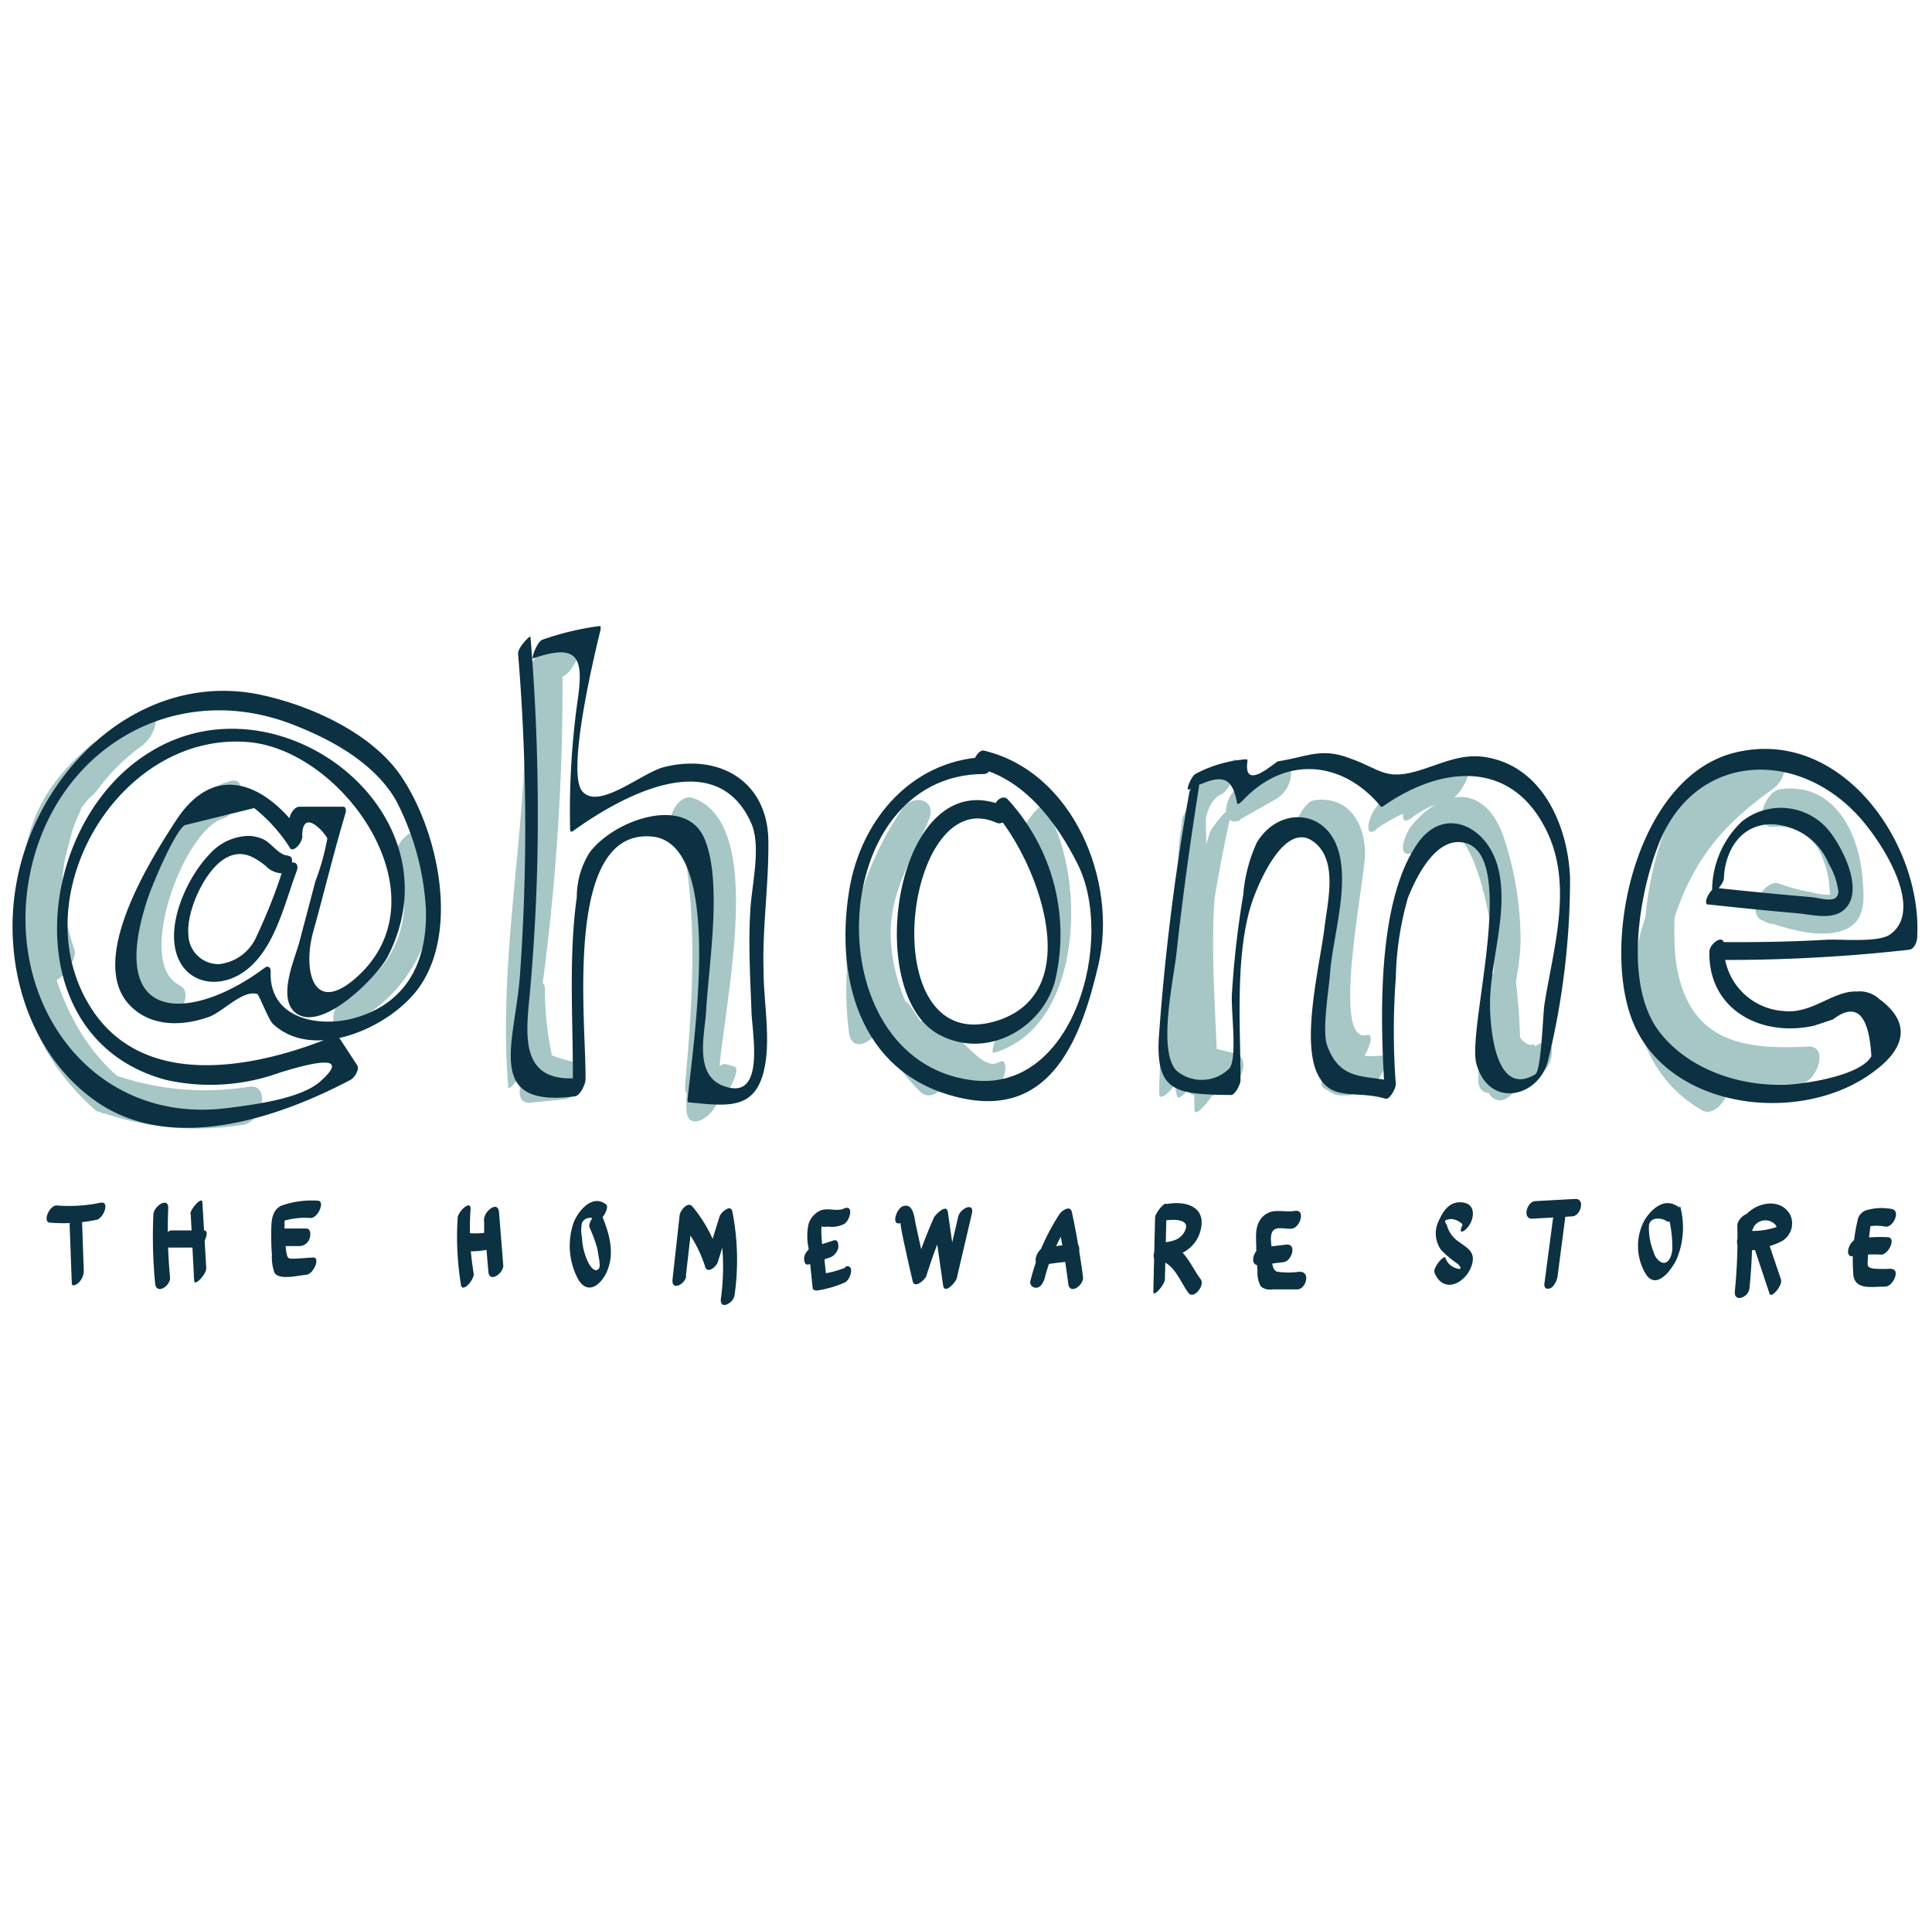 <svg xmlns="http://www.w3.org/2000/svg" viewBox="0 0 141.82 141.73"><defs><style>.cls-1{fill:#a7c6c6;}.cls-2{fill:#0b3142;}</style></defs><title>Icon</title><g id="Icons_to_export" data-name="Icons to export"><path class="cls-1" d="M8.53,78.94C2.7,73.78,1,62.24,7.11,56.86c1-.83.94-3.38-.54-2.09-4.05,3.54-4.89,6.48-5.21,12C1,72.65,2.51,77.55,7,81.51c.85.75,2.49-1.74,1.54-2.57Z"/><path class="cls-1" d="M13.24,72.36c-3.41-1.5.2-11.39,3.14-12.27,1.16-.35,2-3.19.48-2.73-4,1.2-5.06,4.81-6.22,8.44-.92,2.9-2.77,7.45,1,9.13,1.24.54,2.73-2.05,1.55-2.57Z"/><path class="cls-1" d="M5.28,60c1.31-1.74,2.79-4.14,4.83-5.06l.49-2.45A19.47,19.47,0,0,0,6.33,56.7c-.29.4-.9,1.34-.53,1.84s1-.13,1.28-.45a14.84,14.84,0,0,1,3.28-3.29,2.75,2.75,0,0,0,1.06-1.66c.05-.37,0-1.06-.58-.8-2.7,1.21-4.58,4-6.32,6.25-.29.39-.89,1.34-.53,1.84s1-.14,1.29-.45Z"/><path class="cls-1" d="M6.55,56.8l-.48.59a2.93,2.93,0,0,0-.9,1.85c.06.63.68.2.91-.08l.49-.58a3,3,0,0,0,.89-1.86c-.06-.63-.67-.2-.91.08Z"/><path class="cls-1" d="M2.11,64.27c-.14.5-.28,1-.39,1.5-.16.72.45,1.53,1.22,1.09A2.31,2.31,0,0,0,4,65.63c.22-.54.17-1.43-.53-1.55s-1.34.64-1.57,1.22l0,.07,1-1.12-.07,0L4,65.38c.06-.26.13-.52.21-.77.16-.55.19-1.42-.54-1.55s-1.39.62-1.57,1.21Z"/><path class="cls-1" d="M3.6,61.08,2.4,65.67l1.92-1a22,22,0,0,1,1.53-5.14l-1.61,0A22.08,22.08,0,0,0,2.56,65.4a16.6,16.6,0,0,0,.92,6.24c.37,1.29,2.22-1,2-1.84a20,20,0,0,1-.94-4.44,14.28,14.28,0,0,1,1.35-5.8c.73-1.89-1.06-1.33-1.61,0A28,28,0,0,0,2.34,66c-.27,1.59,1.74-.28,1.92-1l1.2-4.59C6,58.54,3.87,60,3.6,61.08Z"/><path class="cls-1" d="M25.21,75.33c5.22-1.85,8.41-9,5.74-13.94-.64-1.17-2.51,1.14-1.92,2.22,1.6,2.94.08,7.81-3.3,9-1.09.38-1.94,3.21-.52,2.71Z"/><path class="cls-1" d="M38.91,50.61l2.5-1c.67-.26,1.72-2.72,1.29-2.6l-2.65.71a3,3,0,0,0-1.5,2.3c.39,10-2.06,19.82-1.24,29.81,0,.47,1.62-1.71,1.7-2.17a165.54,165.54,0,0,0,2.28-28.81c0-.82-1.72,1.3-1.71,2A167.51,167.51,0,0,1,37.3,79.68L39,77.5c-.81-9.86,1.65-19.58,1.26-29.44l-1.5,2.29,2.65-.71L42.7,47l-2.5,1c-.78.31-1.54,2.7-1.29,2.6Z"/><path class="cls-1" d="M50.21,62.35c1,5.76.6,11.51.08,17.29-.15,1.77,2,0,2.2-.8l.11-.44c.48-1.9-1.84-.8-2.16.46l-.11.45,2.19-.8c.53-6,.91-11.92-.16-17.89-.27-1.48-2.35.6-2.15,1.73Z"/><path class="cls-1" d="M62.07,68.55l.25,7.25,2.4-1A20.37,20.37,0,0,1,68,60.59l-2-.75c-1.45,3.43-3.14,6.13-3,10A15.48,15.48,0,0,0,67.49,80.1c1.11,1.16,2.71-1.07,2-2.19l-2.68-4.07c-.83-1.26-2.74,1-2,2.19l2.68,4.07,2-2.19a13.5,13.5,0,0,1-4.11-9.07c-.08-3.38,1.54-5.65,2.79-8.61.68-1.61-1.21-2-2-.75A23.72,23.72,0,0,0,62.32,75.8c.24,1.89,2.45.29,2.4-1l-.25-7.24c-.07-1.84-2.45-.34-2.4,1Z"/><path class="cls-1" d="M49.83,61.35c3.86,1.36.35,16.55.56,20.17.11,1.82,2.41.22,2.33-1.08-.26-4.39,4.13-19.73-1.86-21.85-1.2-.42-2.46,2.26-1,2.76Z"/><path class="cls-1" d="M72.92,77.31c6.78-1.93,6.87-13.51,3.66-18.2-.13-.19-2,1.87-1.55,2.57,1.86,2.72,3.7,11.75-.81,13-.78.23-1.59,2.68-1.3,2.6Z"/><path class="cls-1" d="M90.46,55.87c-2.66,1.11-3.74,3.54-3.92,6.31-.21,3.22.12,6.25-.45,9.49a41,41,0,0,0-1,8.6c0,1,1.81-1.18,1.81-1.93a45.7,45.7,0,0,1,.7-7.91l-1.8,1.67a31.63,31.63,0,0,0,.59,8.35c.13.68,1.79-1.54,1.78-2.13-.07-2.4-1.08-10.21.21-12.09l-1,.67.14.14.75-2.18-.1.11c-.58.65-1.24,3.22,0,1.8l.11-.11c.37-.41,1.27-1.63.75-2.19l-.14-.14c-.26-.28-.94.53-1,.66-2.67,3.89-1.64,10.89-1.52,15.26l1.78-2.13a29.91,29.91,0,0,1-.51-8c.07-1-1.7,1.16-1.79,1.67a47.6,47.6,0,0,0-.74,8.43l1.81-1.93c-.1-3.8,1-7.33,1.4-11.07.19-1.93-.77-8,1.32-8.89.7-.29,1.82-2.91.85-2.51Z"/><path class="cls-1" d="M100.2,77.78l-1.43-.42-.94,2.42a20.09,20.09,0,0,1,1.72-1.32c.29-.21,1.69-2.68.76-2.46-2.69.63,0-11.89-.11-13.48-.08-2.24-1.28-4.08-3.72-3.77-.91.12-2,2.76-1.2,2.65,6.4-.82-1.33,18.45,3.83,17.25l.77-2.46a16.7,16.7,0,0,0-1.72,1.32c-.37.31-1.7,2-.93,2.42,1,.57.65.48,1.77.5.89,0,2.11-2.63,1.2-2.65Z"/><path class="cls-1" d="M86.76,60.3a165.67,165.67,0,0,1-.45,18.1l1.71-2a100.71,100.71,0,0,1,2.31-16.49c.32-1.4-1.37.81-1.51,1.21C86.67,67.38,87.6,75,87.68,81.48c0,.8,1.71-1.31,1.7-2-.06-6-1.11-13.57.85-19.28l-1.51,1.21a104.7,104.7,0,0,0-2.41,17c0,.77,1.65-1.33,1.71-2a165.61,165.61,0,0,0,.45-18.1c0-.81-1.73,1.31-1.71,2Z"/><path class="cls-1" d="M105.17,59.84l-.87.2v2c3.7-4.58,5.36,6.38,5.38,8.33,0,3-1.13,5.88-1.12,8.93,0,1.14,1.93-1,1.93-1.86,0-3.06,1.24-5.86,1.12-8.93a23.89,23.89,0,0,0-1.29-7.21c-1.44-3.88-4.56-3.33-6.74-.63-.32.39-1.16,2.24,0,2l.86-.2c.85-.19,2-2.86.75-2.57Z"/><path class="cls-1" d="M101,60.89a12.59,12.59,0,0,1,5.29-2.15l1.26-2.61a9.66,9.66,0,0,0-3.53,1.75A3.16,3.16,0,0,0,103,59.7c-.07.54.13.72.61.36a7.62,7.62,0,0,1,2.75-1.32c.58-.15,1-.89,1.25-1.4.08-.17.54-1.3,0-1.21a14.27,14.27,0,0,0-6.06,2.58,3.13,3.13,0,0,0-1.09,1.82c-.07.56.13.7.6.36Z"/><path class="cls-1" d="M126.58,78.93c-4.55-2.62-5.09-7.86-3.35-12.45,1.49-3.93,3.66-6.24,7-8.62.67-.48,1.32-2.11.21-2.45-6.84-2-9.19,7-9.66,11.92-.33,3.45-.36,8.15,2.61,10.58,2.45,2,5.84,1.81,8.8,1.64,1.19-.07,2.12-2.81.51-2.71-4.65.26-8.55-.33-9.58-5.66-.69-3.58,0-14.9,6.26-13l.21-2.44c-.58.42-1.64.36-2.29.8a8.25,8.25,0,0,0-1.84,2.11,29.05,29.05,0,0,0-5,9.72c-1.29,5-.2,10.46,4.5,13.16,1.12.65,2.67-1.93,1.55-2.57Z"/><path class="cls-1" d="M131.34,65.18l-.44-.2-1.28,2.67c1.59.57,4.06,1.29,5.73.64s1.48-2.35,1.38-3.7c-.24-3.32-2-7.15-6-6.65-1.3.16-2.09,3-.43,2.76a3.43,3.43,0,0,1,3.41,2.12,7.12,7.12,0,0,1,.56,2.08c0,.16.16,1.7.28,1.45l.81-.75a4.94,4.94,0,0,1-2.35-.08,13.38,13.38,0,0,1-2.41-.64c-1.11-.39-2.44,2.14-1.28,2.67l.44.2c1.29.59,2.8-2,1.55-2.57Z"/><path class="cls-1" d="M7.63,81.74a21.31,21.31,0,0,0,10.24.84c1.34-.21,2.07-3,.4-2.79A20.13,20.13,0,0,1,8.62,79c-1.29-.44-2.49,2.27-1,2.77Z"/><path class="cls-1" d="M38.64,79.93a12.65,12.65,0,0,0,2.56.79L42,78l-2.49.25c-1.15.12-2.11,2.87-.53,2.71l2.49-.25c1-.1,2.13-2.46.8-2.72a10.27,10.27,0,0,1-2.09-.63c-.63-.27-1.27.28-1.57.8s-.61,1.5,0,1.77Z"/><path class="cls-1" d="M51.77,80.72l.6.17,1.4-2.59c-.46.07-1.23.13-1.18-.53s.33-1.17.12-1.82-1,.43-1.07.57c-.31.41-.83,1.21-.65,1.77a1.47,1.47,0,0,1-.08.8,2.61,2.61,0,0,0-.07,1.11c.19.79,1,.82,1.67.72s1-.82,1.16-1.22c.09-.18.64-1.26.24-1.38l-.6-.18c-.83-.24-2.07,2.42-1.54,2.58Z"/><path class="cls-1" d="M40.47,77.26A22.65,22.65,0,0,1,40,72.68.73.73,0,0,0,38.89,72a2.11,2.11,0,0,0-1.09,1.82A24.33,24.33,0,0,0,38.33,79c.14.71,1,.52,1.37.2a2,2,0,0,0,.77-1.93Z"/><path class="cls-1" d="M73.28,78c-.83.48-1.9-.81-2.46-1.3l-2.38-2.07c-.54-.48-2.25,1.95-1.54,2.57l3,2.59c.75.65,1.6,1.31,2.59.74a2.88,2.88,0,0,0,1.24-1.64c.09-.3.19-1.24-.42-.89Z"/><path class="cls-1" d="M89.52,77.75l-.83-.1-1,2.77A4.92,4.92,0,0,0,90.16,80c.84-.38,1.8-2.35.41-2.68L88,76.7c-1.32-.31-2.51,2.42-1,2.77l2.59.6L90,77.39a2.59,2.59,0,0,1-1.28.26,1.66,1.66,0,0,0-1.59,1.19c-.19.53-.16,1.48.58,1.58l.83.1a1.66,1.66,0,0,0,1.59-1.2c.19-.53.15-1.48-.58-1.57Z"/><path class="cls-1" d="M101.6,77.49a7.23,7.23,0,0,1-1.74,0c-.48-.08-.93.73-1.14,1.06-.06.11-.76,1.45-.41,1.51a8.28,8.28,0,0,0,2,.07c.2,0,.47-.34.57-.46a4.75,4.75,0,0,0,.63-1c.09-.17.58-1.21.1-1.16Z"/><path class="cls-1" d="M112.63,76.79c.28-.21.08,0,0-.07s-.22,0-.33,0a1.41,1.41,0,0,1-.56-.34,3.54,3.54,0,0,1-.73-1.54c-.19-.65-.84-.47-1.25-.13a2.19,2.19,0,0,0-.8,1.92,4.12,4.12,0,0,0,1.44,2.48,2.27,2.27,0,0,0,2.7-.23,2.15,2.15,0,0,0,.81-1.92c-.17-.71-.85-.41-1.25-.12Z"/><path class="cls-1" d="M108.53,78.64l0,.47c-.18,1.73,1.88,1.31,2.23,0a17.42,17.42,0,0,0,.49-7.18c-.27-1.84-2.52-.28-2.36,1a48.55,48.55,0,0,1,.35,7,.86.86,0,0,0,1.26.76,2,2,0,0,0,1.09-1.82,47,47,0,0,0-.34-7l-2.36,1a14.09,14.09,0,0,1-.26,5.78h2.23l0-.46c.2-2-2.18-1.1-2.33.36Z"/><path class="cls-1" d="M91,60.18l2.68-1.52a2.25,2.25,0,0,0,1.09-1.82.68.68,0,0,0-1.07-.64L91,57.72A2.25,2.25,0,0,0,90,59.54a.67.67,0,0,0,1.07.64Z"/><path class="cls-2" d="M22.18,61.43c0-2.21,1.65-.3,1.85.13a17.31,17.31,0,0,1-.87,3.12c-.4,1.51-.79,3-1.2,4.54-.3,1.13-1.52,3.82-.42,5,1.82,1.89,6.13-2.46,6.93-4,5.4-10.56-8-20.88-17.46-15C2.42,60.45,1,76.34,12.23,79.3a14.91,14.91,0,0,0,8.26-.53c1.42-.44,5.71-1.74,3,.65-1.45,1.28-5,1.71-6.83,1.94C6.91,82.59.53,73.9,2.11,64.66c1.62-9.48,10.51-14.9,19.36-11.47,2.87,1.11,6,2.82,7.59,5.56a19.65,19.65,0,0,1,2.2,7.93c.16,4.35-1.76,7.08-5.21,8.06-2.67.75-6.34.05-6.18-3.43,0-.26-.18-.44-.43-.26-5,3.77-11.7,4.58-8.66-4.89.43-1.33,2.05-5.08,2.77-5.57l5.11-1.26a11.85,11.85,0,0,1,2.63,2.93c.31.43,1.12-.68.85-1.06-2.69-3.77-6.39-5.26-9.19-1-1.89,2.89-6.59,10.32-3.42,13.61,1.54,1.6,3.83,1.55,5.79.86,1.05-.37,2.46-2,3.56-1.69.11,0,.84,1.91,1.15,2.19,3,2.83,8.71.23,10.76-2.71C33.72,68.27,32.15,61,29.45,57c-2.16-3.19-6.68-5.22-10.38-6-8.85-1.82-16.49,5.66-17.89,14-1,5.77.89,12.36,5.85,15.85,5.54,3.89,13.36,1.26,18.71-1.57.28-.15.68-.77.47-1.08l-1.36-2.08a.22.22,0,0,0-.27-.07c-5.67,2.36-14.28,4.19-18.11-2.39C1.72,65.55,8.86,53.66,18.26,54.49c6.94.61,14.48,11.26,8,17.19-3.28,3-4.06-.43-3.26-3.3s1.5-5.79,2.36-8.67c.05-.15.06-.47-.17-.48l-3.2,0c-.39,0-.74.58-.74.92l0,1.9c0,.79.93-.14.93-.59Z"/><path class="cls-2" d="M21.18,62.82c-.71,0-1.24-.92-1.86-1.2a2.66,2.66,0,0,0-1.25-.24,4,4,0,0,0-2.7,1.35c-1.55,1.62-3,4.71-2.49,7s2.77,2.93,4.68,1.84c2.52-1.45,3.27-5.09,4.21-7.59.33-.86-.69-.85-1-.14a40.35,40.35,0,0,1-1.91,4.85,3.41,3.41,0,0,1-2.77,2.1,2.21,2.21,0,0,1-2.26-2.15c-.17-1.72,1.2-4.79,2.76-5.65,1.14-.62,2-.13,2.92.59a1.69,1.69,0,0,0,1.15.54c.59,0,1.14-1.24.48-1.28Z"/><path class="cls-2" d="M39.14,48.34c3.36-1.16,3.71,0,3.26,3.09a58.75,58.75,0,0,0-.55,9.46c0,.14.08.23.21.13,3.36-2.43,10.45-6.48,13.08-.59.78,1.75,0,4.68-.07,6.57-.14,2.38,0,4.75.09,7.13,0,1.54,1.14,6.81-2.06,5.6-2.18-.81-1.36-3.83-1.27-5.45.18-3.39,1.24-9.6-.14-12.75s-6.6-1.36-8.42,1.08a6.17,6.17,0,0,0-.93,3.28c-.66,4.65-.21,9.75-.3,14.45l.8-1.23c-5,.65-4.18-3.43-3.9-6.69s.44-6.31.51-9.47a159.21,159.21,0,0,0-.51-16.2c0-.14-.94.79-.91,1.25a153.41,153.41,0,0,1,.14,23.58c-.36,5-2.67,9.77,4,8.92.39,0,.8-.88.81-1.22.08-4-1.71-18.43,4.85-17.86,5.43.46,3,15.44,2.64,19.35,0,.11,0,.16.12.17,2.75.27,4.75.56,5.46-2.23.58-2.26,0-5.1,0-7.42-.1-3.23.4-6.41.35-9.61-.07-4.29-3.57-6.38-7.65-5.36-1.64.41-4.77,3.18-6,1.79s1-10.52,1.33-11.85c0-.08.07-.32-.1-.29a20.62,20.62,0,0,0-4.16,1c-.42.15-.85,1.45-.68,1.39Z"/><path class="cls-2" d="M73.82,59.24C65.8,55.63,63.14,73,69,76c3.48,1.81,7.53-.51,8.45-4a14.66,14.66,0,0,0-3.46-13.29c-.49-.55-1.36.53-.93,1,3,3.43,6.78,13,.24,15.2-9.37,3.09-7-17.59-.15-14.5.62.28,1.33-.92.72-1.2Z"/><path class="cls-2" d="M72.79,55.57c-5.65,0-9.59,4.45-10.46,9.83-1.1,6.88,1.08,13.76,8.41,15.26,6.51,1.33,8.67-4.56,9.9-9.87,1.41-6.08-1.84-14.12-8.42-15.68-.45-.11-1.09,1.12-.53,1.25,3.5.83,5.87,4,7.42,7.09,2.75,5.51-.24,16.84-7.78,15.86-11.58-1.49-10.77-22.5.93-22.48.48,0,1-1.26.53-1.26Z"/><path class="cls-2" d="M87.3,58.2a171.61,171.61,0,0,0-2.24,18.06c-.21,4,1.41,4.08,5.3,4.14.31,0,.7-.8.7-1.07,0-3.92-.39-8.86.72-12.7.44-1.49,2.43-6.35,4.57-4.88,1.92,1.31,1.1,4.45.88,6.32-.31,2.6-1.67,8-.6,10.6,1,2.33,2.8,1.32,5.07,2,.32.1.78-.82.76-1.06a52.07,52.07,0,0,1,0-7.8,22.81,22.81,0,0,1,.89-5.89c.54-1.35,1.87-4.19,3.79-4.09,4.59.23.5,13.66,1.24,16.29.94,3.34,4.63,2.45,5.27-.31a56,56,0,0,0,1.6-13.37c-.15-3.77-2-8.18-6.21-8.85-1.65-.26-3,.37-4.49.86-3,1-3.06,0-5.86-.91-1.86-.6-3,.09-4.85.35-.19,0-2.6,2.33-2.27,0,0-.07,0-.15-.1-.14a9.31,9.31,0,0,0-3.71,1.07c-.29.14-.8,1.32-.45,1.15,2.25-1.13,3.11-1.14,3.5,1,0,.2.35-.13.37-.15,3.23-3.47,7.47-2.9,10.18.4a.17.17,0,0,0,.14,0c4.26-3,9.41-3.51,12,1.72,2,4,.53,8.64-.13,12.81-.11.7-.23,4.87-.67,5.13-2.87,1.72-3.27-3.17-3.32-4.8-.11-3.32,1.47-7.2.55-10.5-.84-3-4-4.45-5.92-1.58-3.07,4.5-2.66,13.53-2.34,18.52l.76-1.06c-2-.6-4,.08-5-2.67-.41-1.1.12-4.13.2-5.29.19-2.64,1.4-6.3.63-9-.91-3.14-4.4-3.28-6-.64a11.37,11.37,0,0,0-1,3.85A67.48,67.48,0,0,0,90.43,73c-.08,1.17.42,4.74-.19,5.45a2.87,2.87,0,0,1-3.87.17c-1.43-1.46-.19-6.84,0-8.71.46-4.23,1.05-8.43,1.72-12.63.06-.33-.75.61-.8.93Z"/><path class="cls-2" d="M125.42,66.41q3.28.36,6.57.65c1,.09,2.54.53,3.42-.3,1.48-1.4-.2-4.63-1.21-5.84a4.57,4.57,0,0,0-6.35-.59,7,7,0,0,0-2.17,5.08c0,.46.84-.52.86-.89.08-2.06,1.23-4,3.5-4a4.68,4.68,0,0,1,4.2,2.9,5.32,5.32,0,0,1,.71,2.07c-.09.91-1.21.45-2,.38q-3.48-.3-7-.68c-.38,0-1,1.19-.57,1.23Z"/><path class="cls-2" d="M125.9,70.48a120,120,0,0,0,14.18-.74c.41,0,.63-.54.65-.89.42-6.91-5.62-15.57-13.45-13.57-7,1.78-9.65,13.33-7.59,19.29,2.41,7,12.68,8.18,18,4,2-1.51,2.74-3.4.27-5.21a2.13,2.13,0,0,0-1.65-.56c-1.75-.08-3.29,1.68-5.4,1.43a4.68,4.68,0,0,1-4.36-4.87c0-.84-1.06-.08-1.07.51-.09,4.26,3.79,6.31,7.68,5.44l1.39-.46c1.7-1.3,2.64-.39,2.82,2.7-.68,1.28-4.08,1.88-5.27,2-3.66.47-8-.77-10.32-3.83-2.59-3.44-1.49-10.06,0-13.8,2.58-6.48,9.74-7,14.36-2.3,1.9,1.93,5.25,7.14,2.59,9-.89.61-3.66.32-4.67.38-2.56.15-5.12.19-7.68.17-.6,0-1.14,1.28-.49,1.29Z"/><path class="cls-2" d="M3.67,89.77a12,12,0,0,0,3.43-.21c.5-.11,1-1.4.27-1.25a11.38,11.38,0,0,1-3.19.2c-.53-.05-1.1,1.22-.51,1.26Z"/><path class="cls-2" d="M5.11,89.89l.16,4.31c0,.33.36.1.48,0a1.27,1.27,0,0,0,.4-.88L6,89c0-.33-.35-.1-.47,0a1.24,1.24,0,0,0-.41.88Z"/><path class="cls-2" d="M11.26,89.19a35.74,35.74,0,0,0,.13,5.07c.11.85,1.17.12,1.09-.49a37.48,37.48,0,0,1-.13-5.08c0-.85-1.09-.11-1.09.5Z"/><path class="cls-2" d="M12.05,91.6h2.41c.47,0,1-1.26.53-1.26H12.58c-.47,0-1,1.26-.53,1.26Z"/><path class="cls-2" d="M14,89.12,14.25,94c0,.54.92-.47.89-.88l-.28-4.82c0-.54-.91.47-.89.87Z"/><path class="cls-2" d="M23.35,88.16a6.63,6.63,0,0,0-2.74.38c-.7.39-.69,1.2-.7,1.9,0,.55,0,1.11.05,1.66a3.51,3.51,0,0,0,.18,1.33c.33.6,1.77.21,2.33.17s1.08-1.31.5-1.27l-1.2.08c-.6,0-.65.09-.76-.52a8.47,8.47,0,0,1-.07-1.33,3.76,3.76,0,0,1,0-1.34l-.44.53a5.47,5.47,0,0,1,2.31-.32c.55,0,1.09-1.29.5-1.27Z"/><path class="cls-2" d="M20.32,91.49H22a.8.8,0,0,0,.73-.57c.08-.21.1-.72-.25-.72H20.8a.79.79,0,0,0-.72.57c-.08.2-.1.72.24.72Z"/><path class="cls-2" d="M33.6,89.35a21.67,21.67,0,0,0,.24,5c.11.61,1-.41.93-.85a20,20,0,0,1-.23-4.7c.05-.77-.91.15-.94.59Z"/><path class="cls-2" d="M33.91,91.85a6.55,6.55,0,0,0,2-.12.94.94,0,0,0,.65-.9l.05-1.8-1.09.5.33,3.85c.07.85,1.14.11,1.09-.5L36.63,89c-.08-.89-1.08-.06-1.09.5l0,1.8.65-.89a5.73,5.73,0,0,1-1.75.13c-.61,0-1.16,1.23-.48,1.28Z"/><path class="cls-2" d="M44.53,88.47c-1-.86-2.07.4-2.42,1.29A5.21,5.21,0,0,0,42.48,94c.72,1.1,1.64.3,2.05-.59.66-1.47.15-3-.43-4.36-.14-.33-1,.69-.82,1.08a11.19,11.19,0,0,1,.58,1.59c0,.2.27,1.2.11,1.41-.27.37-.61-.12-.74-.34a4.58,4.58,0,0,1-.51-1.93,2.57,2.57,0,0,1,0-1.07.64.64,0,0,1,1.06-.16c.25.22,1-.92.72-1.2Z"/><path class="cls-2" d="M50.35,93.66,50.88,89l-1,.64A9.62,9.62,0,0,1,51.76,93c.17.57.84,0,.94-.36l1-3.22-.94.35a16.74,16.74,0,0,1,.16,5.56c-.12.9.91.38,1-.23a18.35,18.35,0,0,0-.16-6.14c-.12-.6-.86.08-.94.36l-1,3.22.94-.36a10.09,10.09,0,0,0-1.93-3.59c-.34-.42-.9.3-.94.63l-.52,4.7c-.11.91.92.39,1-.22Z"/><path class="cls-2" d="M62.08,93.06a6.81,6.81,0,0,1-1.77.47l.34.21-.17-1.63a8.72,8.72,0,0,1-.19-1.89c.08-.5-.11-.11.21-.14s.38,0,.57,0a2,2,0,0,0,.87-.2c.46-.22.77-1.49,0-1.14-.53.24-1.16-.09-1.72.14a1.63,1.63,0,0,0-.87,1,4.3,4.3,0,0,0,0,1.75l.3,2.91c0,.18.2.23.35.21a8,8,0,0,0,2-.58c.47-.2.78-1.47,0-1.14Z"/><path class="cls-2" d="M59.39,92.83l1.53-.5a1,1,0,0,0,.62-.74c0-.23,0-.62-.36-.51l-1.53.5a1,1,0,0,0-.62.74c0,.22,0,.62.36.51Z"/><path class="cls-2" d="M66.12,89.81c-.12,0,.78,3.83.87,4.24.13.61.87-.06,1-.34a37.64,37.64,0,0,1,1.59-4.22l-1,.35.65,4.53c.1.72.94-.24,1-.51l1.11-4.75c.21-.89-.87-.38-1,.22l-1.11,4.75,1-.51L69.58,89c-.09-.65-.85.13-1,.35A34.94,34.94,0,0,0,67,93.59l.95-.35-.73-3.34c-.1-.48-.16-1.55-.9-1.35-.52.14-.93,1.45-.24,1.26Z"/><path class="cls-2" d="M76.7,93.79a13.92,13.92,0,0,1,1.87-4.16l-.92.15c.33,1.49.58,3,.77,4.49.11.84,1.15.09,1.08-.51-.21-1.6-.48-3.19-.82-4.77-.12-.55-.76-.08-.91.16A16.05,16.05,0,0,0,75.65,94a.41.41,0,0,0,.41.55c.35,0,.57-.46.64-.74Z"/><path class="cls-2" d="M76.43,92.87l2.15-.27c.56-.07,1-1.36.24-1.27l-2.16.27c-.55.07-1,1.37-.23,1.27Z"/><path class="cls-2" d="M84.79,89.39l-.13,5.46c0,.45.84-.54.85-.9l.13-5.46c0-.45-.84.54-.85.9Z"/><path class="cls-2" d="M85.45,89.62c.66-.11,2.08-.16,1.47.87-.36.6-.93.65-1.59.76-.41.07-1,1.19-.37,1.27,1.23.15,1.63,1.55,2.28,2.41.39.52,1.24-.59.9-1-.79-1.05-1.2-2.48-2.68-2.66l-.37,1.27c1.36-.23,2.73-.79,3.06-2.29.37-1.67-1.11-2.08-2.45-1.86-.53.09-1,1.38-.25,1.26Z"/><path class="cls-2" d="M95.42,93.37a6,6,0,0,1-1.69,0c-.46-.2-.35-1.12-.37-1.55s-.19-1.16.11-1.48,1-.06,1.38-.13c.61-.11,1-1.44.19-1.3s-1.6-.25-2.29.37-.54,1.56-.53,2.36q0,.83.09,1.65a2.1,2.1,0,0,0,.24,1.16,1,1,0,0,0,.82.22h1.86c.63,0,1-1.3.19-1.29Z"/><path class="cls-2" d="M92.44,92.89l1.78-.22c.61-.07,1-1.38.2-1.29l-1.78.22c-.62.07-1,1.38-.2,1.29Z"/><path class="cls-2" d="M107.94,89.82c.32-.67.27-1.47-.65-1.54s-1.35.66-1.65,1.3a2.08,2.08,0,0,0,.15,2.2,7.6,7.6,0,0,0,1.19,1c.37.34.31.51-.22.29a1.18,1.18,0,0,1-.66-.72c-.1-.24-.94.74-.8,1.09.7,1.71,2.46.67,2.78-.7.19-.85-.38-1.11-1-1.57a2.1,2.1,0,0,1-.88-1.25c-.18-.23-.15-.35.07-.37a.72.72,0,0,1,.5,0c.12,0,.64.29.58.4-.41.86.32.4.56-.1Z"/><path class="cls-2" d="M112.49,89.48l2.92-.17c.6,0,1-1.33.21-1.28l-2.92.16c-.6,0-1,1.33-.21,1.29Z"/><path class="cls-2" d="M114,89.47l-.64,4.84c0,.33.23.36.46.27s.47-.56.51-.84l.63-4.84c0-.33-.22-.36-.45-.28s-.47.57-.51.85Z"/><path class="cls-2" d="M123.14,88.58c-1-.71-2,.27-2.46,1.08a4,4,0,0,0,.11,3.85c.76,1.25,1.86-.2,2.26-1a6,6,0,0,0,.29-3.92c0-.1-.85.73-.78,1.11a9.06,9.06,0,0,1,.2,1.94c0,.45-.26,1.36-.89,1a1.24,1.24,0,0,1-.48-.7,4.69,4.69,0,0,1-.35-1.88c0-.71.9-.71,1.37-.36.19.14,1-1,.73-1.2Z"/><path class="cls-2" d="M127.53,90a38.13,38.13,0,0,1-.18,4.78c-.1.91,1,.49,1.07-.18a41.34,41.34,0,0,0,.2-5.1c0-.85-1.1-.11-1.09.5Z"/><path class="cls-2" d="M128.71,90.12a1,1,0,0,1,1.49-.31.57.57,0,0,1,.19.22c.06.12.08.12.08,0-.11.12-.41.16-.55.2a4.9,4.9,0,0,1-1.62.13c-.62,0-1.17,1-.46,1.3a2.29,2.29,0,0,0,1.16.1c.62-.1,1-1.42.18-1.3a1.66,1.66,0,0,1-.88-.1l-.46,1.3a5.09,5.09,0,0,0,2.88-.49,1.5,1.5,0,0,0,.68-2c-.83-1.42-2.93-.77-3.56.48-.13.25-.23.67.07.86s.67-.09.8-.34Z"/><path class="cls-2" d="M128.78,91.64,129.9,95c.12.36,1-.65.83-1.07l-1.12-3.31c-.12-.36-1,.65-.83,1.07Z"/><path class="cls-2" d="M138.86,93.15a9.09,9.09,0,0,1-1.28,0c-.59-.09-.48-.22-.47-.81a18,18,0,0,1,.3-2.93l-.63.73a3.38,3.38,0,0,1,1.61-.08c.58.1,1.16-1.17.48-1.29a3.94,3.94,0,0,0-1.87.09.93.93,0,0,0-.64.74,12.92,12.92,0,0,0-.31,4.06c.17,1.1,1.47.79,2.32.81.6,0,1.14-1.27.49-1.29Z"/><path class="cls-2" d="M136.08,92.23a8.65,8.65,0,0,1,2-.11c.56,0,1.13-1.24.5-1.28a10.21,10.21,0,0,0-2.28.13c-.54.09-1,1.38-.25,1.26Z"/></g></svg>